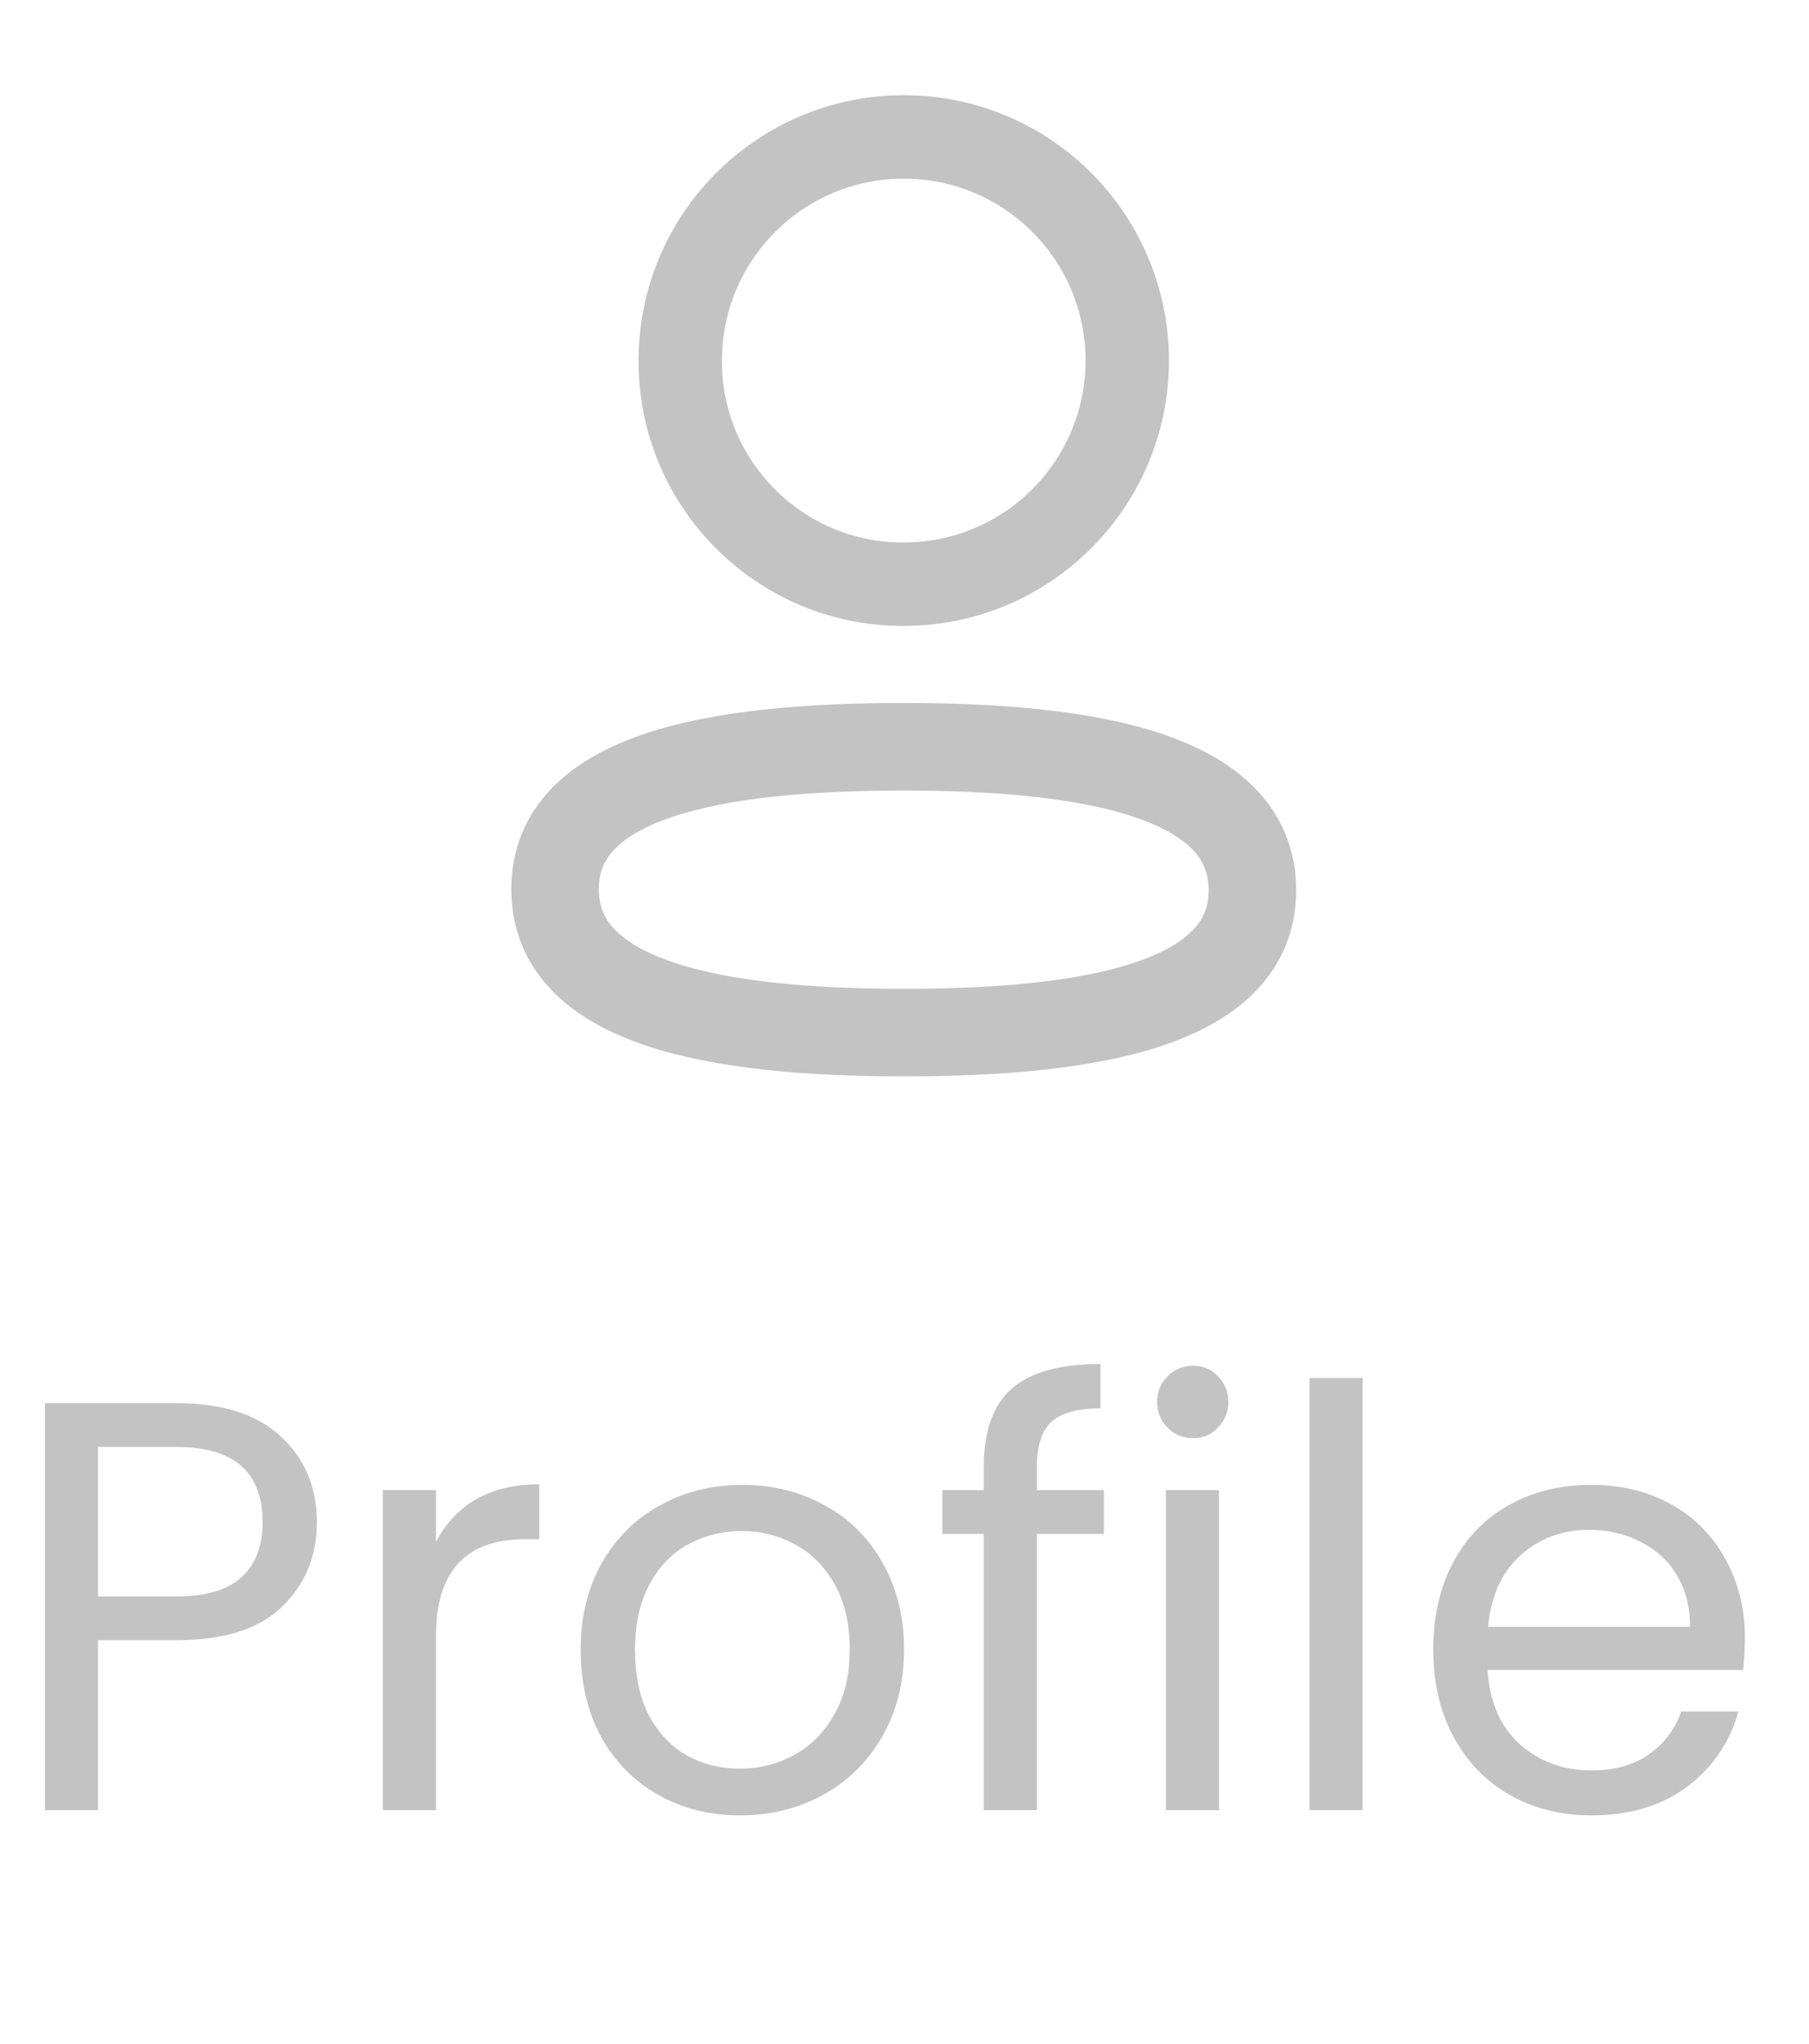 <svg width="31" height="35" viewBox="0 0 31 35" fill="none" xmlns="http://www.w3.org/2000/svg">
<path fill-rule="evenodd" clip-rule="evenodd" d="M15.487 12.789C12.264 12.789 9.512 13.276 9.512 15.227C9.512 17.179 12.247 17.684 15.487 17.684C18.71 17.684 21.462 17.196 21.462 15.245C21.462 13.294 18.728 12.789 15.487 12.789Z" stroke="#C3C3C3" stroke-width="1.5" stroke-linecap="round" stroke-linejoin="round"/>
<path fill-rule="evenodd" clip-rule="evenodd" d="M15.487 10.005C17.602 10.005 19.317 8.29 19.317 6.175C19.317 4.06 17.602 2.345 15.487 2.345C13.372 2.345 11.657 4.06 11.657 6.175C11.65 8.283 13.353 9.998 15.46 10.005H15.487Z" stroke="#C3C3C3" stroke-width="1.429" stroke-linecap="round" stroke-linejoin="round"/>
<path d="M5.43 26.07C5.43 26.65 5.23 27.133 4.83 27.52C4.437 27.9 3.833 28.09 3.02 28.09H1.68V31H0.77V24.03H3.02C3.807 24.03 4.403 24.22 4.81 24.6C5.223 24.98 5.43 25.47 5.43 26.07ZM3.02 27.34C3.527 27.34 3.9 27.23 4.14 27.01C4.38 26.79 4.5 26.477 4.5 26.07C4.5 25.21 4.007 24.78 3.02 24.78H1.68V27.34H3.02ZM7.471 26.41C7.631 26.097 7.858 25.853 8.151 25.68C8.451 25.507 8.814 25.42 9.241 25.42V26.36H9.001C7.981 26.36 7.471 26.913 7.471 28.02V31H6.561V25.52H7.471V26.41ZM12.681 31.09C12.168 31.09 11.701 30.973 11.281 30.74C10.868 30.507 10.541 30.177 10.302 29.75C10.068 29.317 9.951 28.817 9.951 28.25C9.951 27.69 10.072 27.197 10.312 26.77C10.558 26.337 10.892 26.007 11.312 25.78C11.732 25.547 12.201 25.43 12.722 25.43C13.242 25.43 13.711 25.547 14.132 25.78C14.552 26.007 14.882 26.333 15.121 26.76C15.368 27.187 15.492 27.683 15.492 28.25C15.492 28.817 15.365 29.317 15.111 29.75C14.865 30.177 14.528 30.507 14.101 30.74C13.675 30.973 13.201 31.09 12.681 31.09ZM12.681 30.29C13.008 30.29 13.315 30.213 13.601 30.06C13.888 29.907 14.118 29.677 14.291 29.37C14.472 29.063 14.562 28.69 14.562 28.25C14.562 27.81 14.475 27.437 14.302 27.13C14.128 26.823 13.902 26.597 13.621 26.45C13.341 26.297 13.038 26.22 12.711 26.22C12.378 26.22 12.072 26.297 11.791 26.45C11.518 26.597 11.298 26.823 11.132 27.13C10.965 27.437 10.882 27.81 10.882 28.25C10.882 28.697 10.961 29.073 11.121 29.38C11.288 29.687 11.508 29.917 11.781 30.07C12.055 30.217 12.355 30.29 12.681 30.29ZM18.918 26.27H17.768V31H16.858V26.27H16.148V25.52H16.858V25.13C16.858 24.517 17.015 24.07 17.328 23.79C17.648 23.503 18.158 23.36 18.858 23.36V24.12C18.458 24.12 18.175 24.2 18.008 24.36C17.848 24.513 17.768 24.77 17.768 25.13V25.52H18.918V26.27ZM20.449 24.63C20.276 24.63 20.129 24.57 20.009 24.45C19.889 24.33 19.829 24.183 19.829 24.01C19.829 23.837 19.889 23.69 20.009 23.57C20.129 23.45 20.276 23.39 20.449 23.39C20.616 23.39 20.756 23.45 20.869 23.57C20.989 23.69 21.049 23.837 21.049 24.01C21.049 24.183 20.989 24.33 20.869 24.45C20.756 24.57 20.616 24.63 20.449 24.63ZM20.889 25.52V31H19.979V25.52H20.889ZM23.35 23.6V31H22.44V23.6H23.35ZM29.901 28.05C29.901 28.223 29.891 28.407 29.871 28.6H25.491C25.524 29.14 25.707 29.563 26.041 29.87C26.381 30.17 26.791 30.32 27.271 30.32C27.664 30.32 27.991 30.23 28.251 30.05C28.517 29.863 28.704 29.617 28.811 29.31H29.791C29.644 29.837 29.351 30.267 28.911 30.6C28.471 30.927 27.924 31.09 27.271 31.09C26.751 31.09 26.284 30.973 25.871 30.74C25.464 30.507 25.144 30.177 24.911 29.75C24.677 29.317 24.561 28.817 24.561 28.25C24.561 27.683 24.674 27.187 24.901 26.76C25.128 26.333 25.444 26.007 25.851 25.78C26.264 25.547 26.738 25.43 27.271 25.43C27.791 25.43 28.251 25.543 28.651 25.77C29.051 25.997 29.358 26.31 29.571 26.71C29.791 27.103 29.901 27.55 29.901 28.05ZM28.961 27.86C28.961 27.513 28.884 27.217 28.731 26.97C28.578 26.717 28.367 26.527 28.101 26.4C27.841 26.267 27.551 26.2 27.231 26.2C26.771 26.2 26.378 26.347 26.051 26.64C25.731 26.933 25.547 27.34 25.501 27.86H28.961Z" fill="#C3C3C3"/>
</svg>
